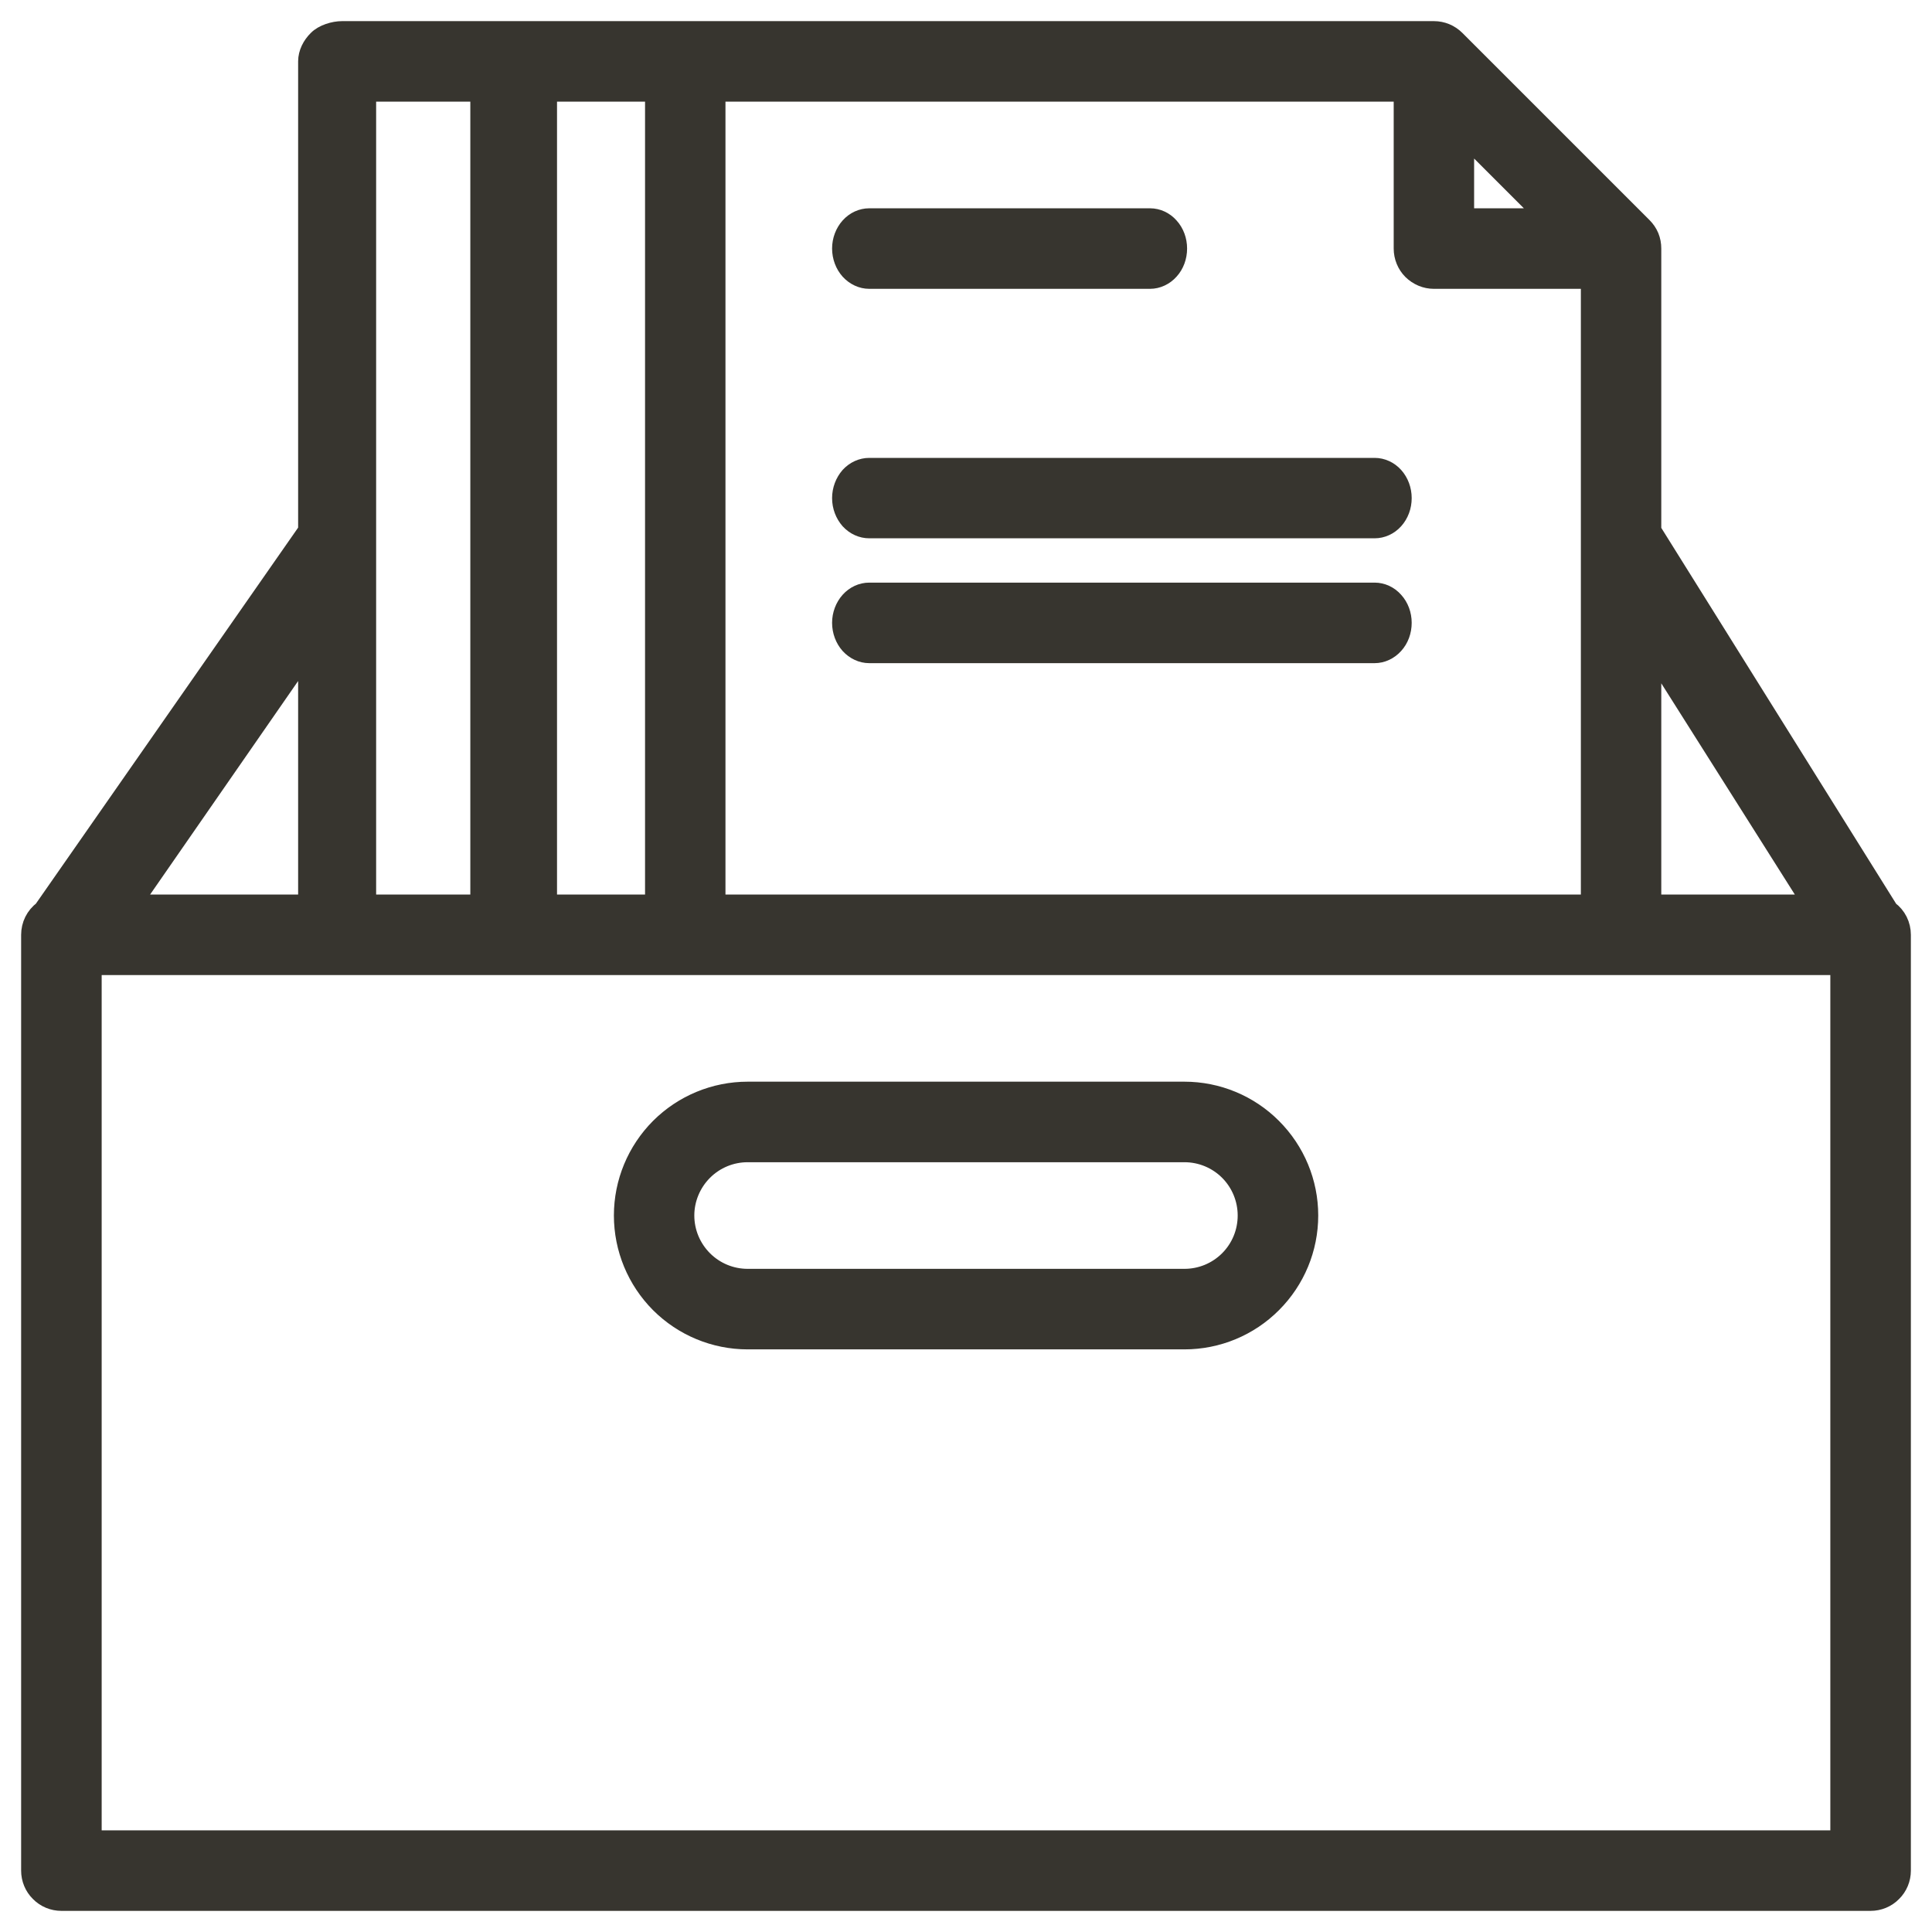 <svg width="16" height="16" viewBox="0 0 16 16" fill="none" xmlns="http://www.w3.org/2000/svg">
<g clip-path="url(#clip0_18366_21935)">
<path d="M7.199 2.317H9.524C9.585 2.317 9.645 2.289 9.688 2.241C9.732 2.193 9.756 2.127 9.756 2.058C9.756 1.99 9.732 1.924 9.688 1.876C9.645 1.827 9.585 1.8 9.524 1.8H7.199C7.137 1.8 7.078 1.827 7.034 1.876C6.991 1.924 6.966 1.99 6.966 2.058C6.966 2.127 6.991 2.193 7.034 2.241C7.078 2.289 7.137 2.317 7.199 2.317ZM11.384 3.867H7.199C7.137 3.867 7.078 3.894 7.034 3.942C6.991 3.991 6.966 4.057 6.966 4.125C6.966 4.194 6.991 4.259 7.034 4.308C7.078 4.356 7.137 4.383 7.199 4.383H11.384C11.445 4.383 11.505 4.356 11.548 4.308C11.592 4.259 11.616 4.194 11.616 4.125C11.616 4.057 11.592 3.991 11.548 3.942C11.505 3.894 11.445 3.867 11.384 3.867ZM11.384 4.9H7.199C7.137 4.9 7.078 4.927 7.034 4.976C6.991 5.024 6.966 5.09 6.966 5.158C6.966 5.227 6.991 5.293 7.034 5.341C7.078 5.389 7.137 5.417 7.199 5.417H11.384C11.445 5.417 11.505 5.389 11.548 5.341C11.592 5.293 11.616 5.227 11.616 5.158C11.616 5.09 11.592 5.024 11.548 4.976C11.505 4.927 11.445 4.9 11.384 4.9Z" fill="#37352F" stroke="#37352F" stroke-width="0.15"/>
<path fill-rule="evenodd" clip-rule="evenodd" d="M13.683 4.393L15.646 7.535C15.679 7.559 15.705 7.59 15.723 7.626C15.741 7.662 15.75 7.702 15.75 7.742V15.492C15.75 15.56 15.723 15.626 15.674 15.674C15.626 15.723 15.56 15.75 15.492 15.75H0.508C0.44 15.75 0.374 15.723 0.326 15.674C0.277 15.626 0.25 15.56 0.25 15.492V7.742C0.25 7.702 0.259 7.662 0.277 7.626C0.295 7.59 0.321 7.559 0.353 7.535L2.544 4.393V0.508C2.544 0.44 2.578 0.374 2.627 0.326C2.675 0.277 2.765 0.25 2.833 0.25L11.875 0.25C11.944 0.25 12.009 0.277 12.058 0.326L13.608 1.876C13.632 1.9 13.651 1.928 13.664 1.959C13.677 1.991 13.683 2.024 13.683 2.058V4.393ZM13.683 7.483H15L13.683 5.4V7.483ZM12.801 1.8L12.133 1.132V1.8H12.801ZM11.617 0.767H5.933V7.483H13.167V2.317H11.875C11.806 2.317 11.741 2.289 11.692 2.241C11.644 2.193 11.617 2.127 11.617 2.058V0.767ZM4.538 0.767V7.483H5.417V0.767H4.538ZM3.97 0.767H3.04V7.483H3.97V0.767ZM1.1 7.483H2.544V5.4L1.1 7.483ZM0.767 15.233H15.233V8H0.767V15.233Z" fill="#37352F" stroke="#37352F" stroke-width="0.15"/>
<path d="M9.809 9.033H6.192C5.918 9.033 5.655 9.142 5.461 9.336C5.268 9.53 5.159 9.792 5.159 10.066C5.159 10.341 5.268 10.603 5.461 10.797C5.655 10.991 5.918 11.1 6.192 11.1H9.809C10.083 11.1 10.346 10.991 10.539 10.797C10.733 10.603 10.842 10.341 10.842 10.066C10.842 9.792 10.733 9.53 10.539 9.336C10.346 9.142 10.083 9.033 9.809 9.033ZM9.809 10.583H6.192C6.055 10.583 5.924 10.529 5.827 10.432C5.73 10.335 5.675 10.204 5.675 10.066C5.675 9.93 5.73 9.798 5.827 9.701C5.924 9.604 6.055 9.55 6.192 9.55H9.809C9.946 9.55 10.077 9.604 10.174 9.701C10.271 9.798 10.325 9.93 10.325 10.066C10.325 10.204 10.271 10.335 10.174 10.432C10.077 10.529 9.946 10.583 9.809 10.583Z" fill="#37352F" stroke="#37352F" stroke-width="0.15"/>
</g>
<defs>
<clipPath id="clip0_18366_21935">
<rect width="16" height="16" fill="white"/>
</clipPath>
</defs>
</svg>
